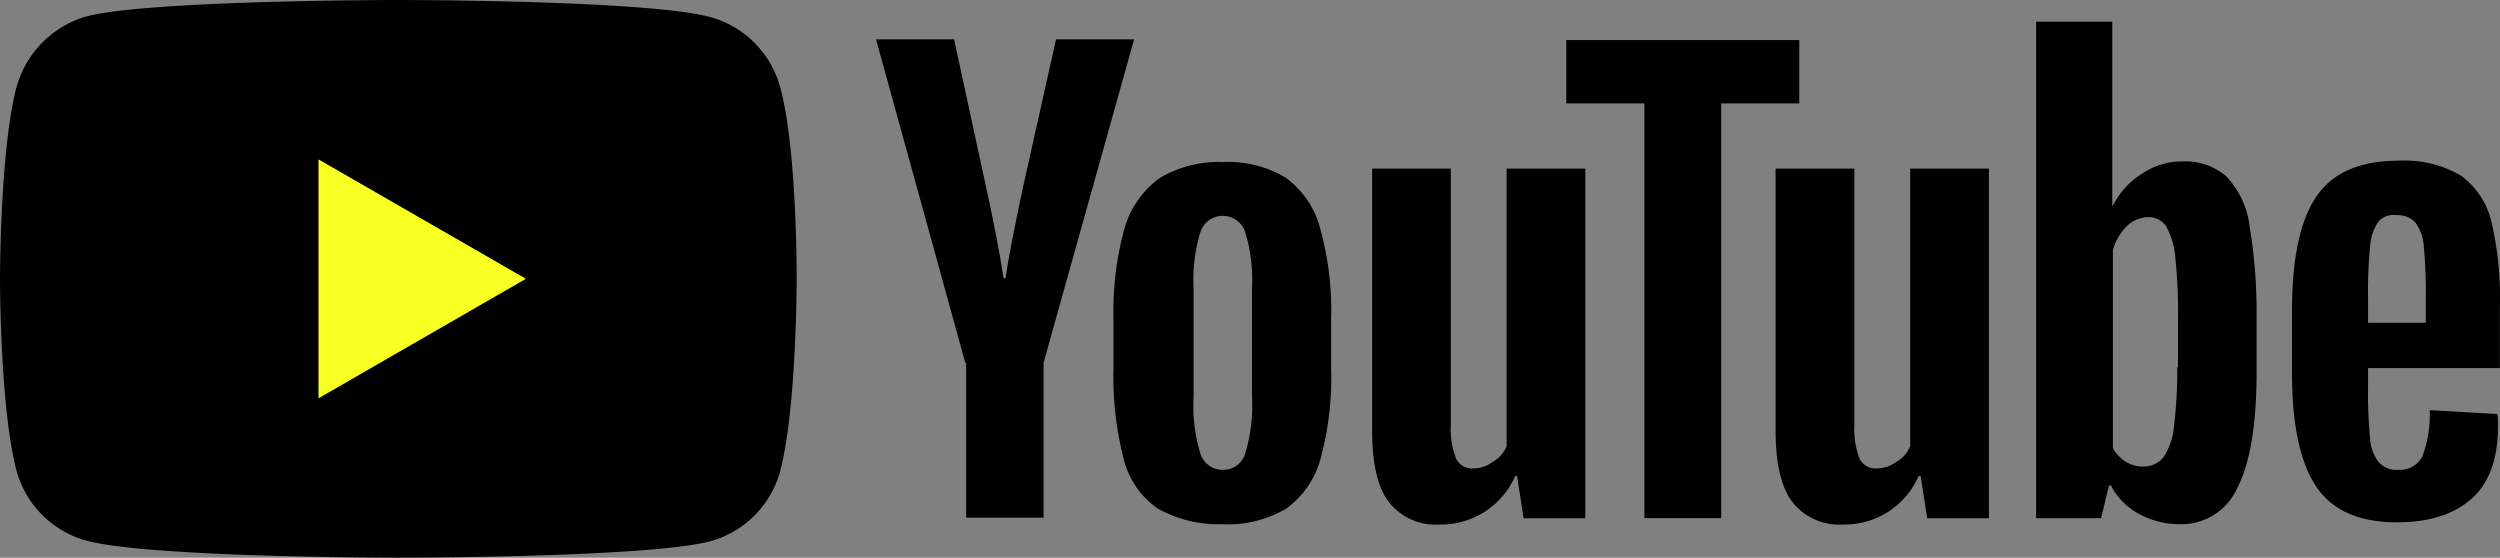 <svg id="Layer_1" data-name="Layer 1" xmlns="http://www.w3.org/2000/svg" viewBox="0 0 236.64 52.79"><rect x="0" y="0" width="236.64" height="52.79" fill="#808080" stroke="none"/><defs><style>.cls-1{fill:#f8ff22;}</style></defs><g id="logo-youtube"><g id="g7433"><path id="path7429" d="M1523.7,718.47a9.45,9.45,0,0,0-6.64-6.65c-5.9-1.61-29.51-1.61-29.51-1.61s-23.6,0-29.5,1.55a9.63,9.63,0,0,0-6.64,6.71c-1.56,5.9-1.56,18.13-1.56,18.13s0,12.3,1.56,18.14a9.45,9.45,0,0,0,6.64,6.65c6,1.61,29.5,1.61,29.5,1.61s23.61,0,29.51-1.55a9.45,9.45,0,0,0,6.64-6.65c1.56-5.9,1.56-18.13,1.56-18.13s.06-12.3-1.56-18.2Z" transform="translate(-1449.85 -710.21)"/><path id="polygon7431" class="cls-1" d="M1480,725.3v22.61l19.63-11.31Z" transform="translate(-1449.85 -710.21)"/></g><g id="g7451"><g id="g7449"><path id="path7435" d="M1559.35,758.28a8,8,0,0,1-3.16-4.72,31.13,31.13,0,0,1-.94-8.45v-4.78a29.28,29.28,0,0,1,1.06-8.57,8.84,8.84,0,0,1,3.35-4.72,10.93,10.93,0,0,1,6-1.49,10.47,10.47,0,0,1,5.9,1.49,8.6,8.6,0,0,1,3.23,4.72,28.72,28.72,0,0,1,1.06,8.57v4.78a29.09,29.09,0,0,1-1,8.51,8.6,8.6,0,0,1-3.23,4.72,10.85,10.85,0,0,1-6.09,1.49,11.77,11.77,0,0,1-6.21-1.55Zm8.39-5.22a15.58,15.58,0,0,0,.62-5.28V737.47a15.62,15.62,0,0,0-.62-5.21,2.23,2.23,0,0,0-4.29,0,15.62,15.62,0,0,0-.62,5.21v10.31a15.58,15.58,0,0,0,.62,5.28,2.19,2.19,0,0,0,2.18,1.62A2.15,2.15,0,0,0,1567.74,753.06Z" transform="translate(-1449.85 -710.21)"/><path id="path7437" d="M1674,745.17v1.68a43.17,43.17,0,0,0,.19,4.78,4,4,0,0,0,.8,2.3,2.2,2.2,0,0,0,1.87.75,2.35,2.35,0,0,0,2.3-1.31,11.46,11.46,0,0,0,.68-4.34l6.4.37a6.61,6.61,0,0,1,.06,1.18c0,3-.81,5.34-2.49,6.83s-4,2.24-7.08,2.24c-3.66,0-6.21-1.18-7.7-3.48s-2.23-5.84-2.23-10.69v-5.77c0-5,.74-8.57,2.29-10.87s4.16-3.42,7.83-3.42a10.49,10.49,0,0,1,5.9,1.43,7.58,7.58,0,0,1,2.86,4.35,31.82,31.82,0,0,1,.8,8.2v5.65H1674Zm.93-13.91a4.74,4.74,0,0,0-.74,2.3,43.81,43.81,0,0,0-.19,4.84v2.36h5.47V738.4a48.15,48.15,0,0,0-.19-4.84,4.26,4.26,0,0,0-.81-2.3,2.25,2.25,0,0,0-1.74-.68,1.88,1.88,0,0,0-1.8.68Z" transform="translate(-1449.85 -710.21)"/><path id="path7439" d="M1541.22,744.55l-8.45-30.62h7.39l3,13.85q1.13,5.13,1.68,8.76h.19c.24-1.74.8-4.6,1.67-8.69l3.11-13.92h7.39l-8.57,30.62v14.66h-7.33V744.55Z" transform="translate(-1449.85 -710.21)"/><path id="path7441" d="M1599.91,726.17v33.1h-5.84l-.62-4h-.18a7.66,7.66,0,0,1-7.15,4.59,5.63,5.63,0,0,1-4.84-2.17c-1.06-1.43-1.55-3.67-1.55-6.77V726.17h7.45v24.28a7.58,7.58,0,0,0,.5,3.17,1.67,1.67,0,0,0,1.61.93,3.14,3.14,0,0,0,1.86-.62,3,3,0,0,0,1.31-1.49V726.17Z" transform="translate(-1449.85 -710.21)"/><path id="path7443" d="M1638.11,726.17v33.1h-5.84l-.62-4h-.19a7.64,7.64,0,0,1-7.14,4.59,5.63,5.63,0,0,1-4.84-2.17c-1.06-1.43-1.56-3.67-1.56-6.77V726.17h7.46v24.28a7.61,7.61,0,0,0,.49,3.17,1.68,1.68,0,0,0,1.62.93,3.14,3.14,0,0,0,1.86-.62,3,3,0,0,0,1.31-1.49V726.17Z" transform="translate(-1449.85 -710.21)"/><path id="path7445" d="M1620.16,720h-7.39v39.25h-7.27V720h-7.39v-6h22.05Z" transform="translate(-1449.85 -710.21)"/><path id="path7447" d="M1662.77,731.45a8.43,8.43,0,0,0-2.18-4.54,5.92,5.92,0,0,0-4.16-1.42,6.69,6.69,0,0,0-3.85,1.18,7.55,7.55,0,0,0-2.73,3h-.06V712.26h-7.21v47h6.15l.75-3.1h.18a6.44,6.44,0,0,0,2.61,2.67,8.07,8.07,0,0,0,3.85,1,5.82,5.82,0,0,0,5.53-3.48c1.18-2.3,1.8-6,1.8-10.87v-5.21a50.12,50.12,0,0,0-.68-8.76Zm-6.83,13.48a44.18,44.18,0,0,1-.31,5.65,6.33,6.33,0,0,1-1,2.92,2.42,2.42,0,0,1-1.86.87,3.1,3.1,0,0,1-1.68-.44,3.53,3.53,0,0,1-1.24-1.3V733.87a5.16,5.16,0,0,1,1.3-2.24,3.07,3.07,0,0,1,2-.87,2,2,0,0,1,1.74.87,7.3,7.3,0,0,1,.87,3,49.06,49.06,0,0,1,.25,6v4.35Z" transform="translate(-1449.85 -710.21)"/></g></g></g></svg>
